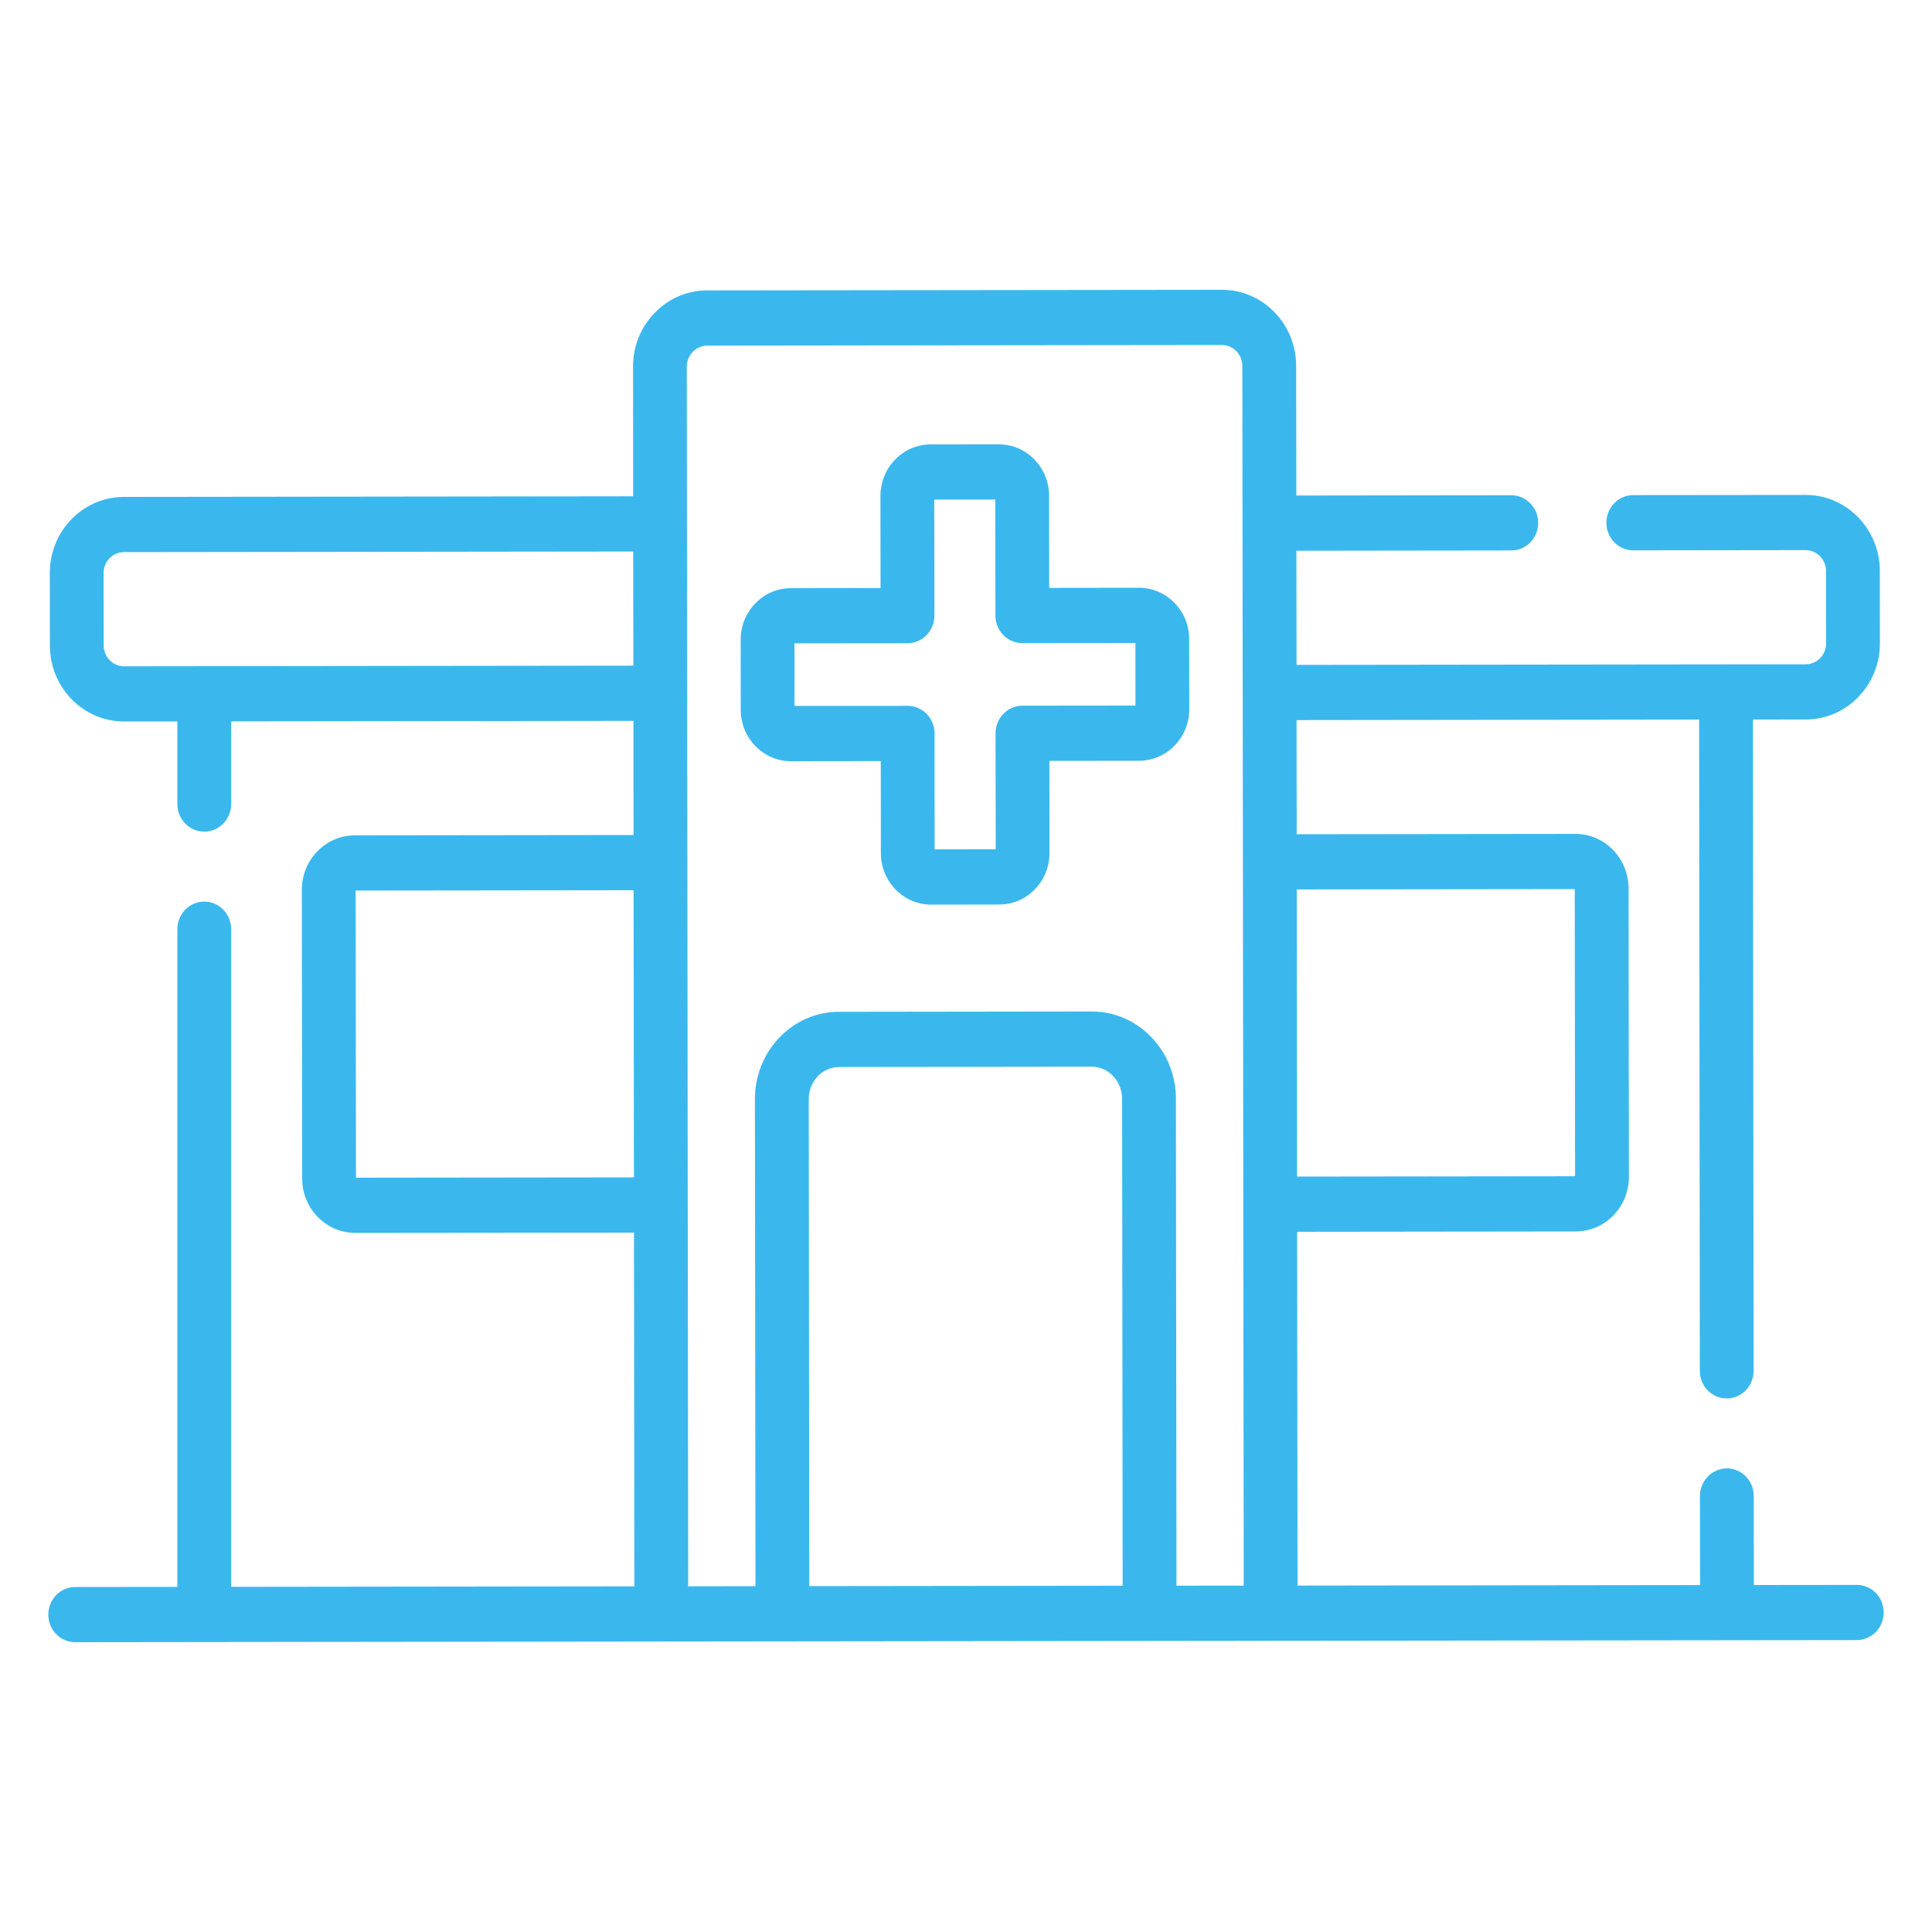 <svg width="35" height="35" viewBox="0 0 35 35" fill="none" xmlns="http://www.w3.org/2000/svg">
<path d="M33.638 28.712C33.638 28.712 33.638 28.712 33.638 28.712L31.773 28.714L31.771 27.101C31.771 26.825 31.553 26.601 31.284 26.601C31.284 26.601 31.284 26.601 31.284 26.601C31.015 26.602 30.796 26.826 30.796 27.102L30.798 28.715L23.506 28.724L23.499 22.315L28.546 22.309C28.803 22.309 29.045 22.206 29.227 22.019C29.409 21.832 29.509 21.584 29.509 21.319L29.503 16.095C29.502 15.83 29.402 15.582 29.22 15.396C29.038 15.209 28.796 15.107 28.539 15.107C28.538 15.107 28.538 15.107 28.538 15.107L23.491 15.113L23.488 13.045L30.781 13.036L30.794 24.835C30.794 25.111 31.012 25.334 31.281 25.334C31.55 25.334 31.769 25.11 31.768 24.834L31.756 13.035L32.715 13.034C33.456 13.033 34.057 12.414 34.056 11.655L34.055 10.343C34.054 9.583 33.451 8.966 32.712 8.966C32.711 8.966 32.71 8.966 32.71 8.966L29.588 8.969C29.318 8.97 29.101 9.194 29.101 9.47C29.101 9.746 29.319 9.97 29.588 9.97L32.711 9.966C32.914 9.966 33.08 10.136 33.08 10.344L33.081 11.656C33.082 11.864 32.916 12.034 32.714 12.034L23.488 12.045L23.485 9.977L27.379 9.972C27.648 9.972 27.866 9.748 27.866 9.472C27.866 9.196 27.647 8.972 27.378 8.972C27.379 8.972 27.378 8.972 27.378 8.972L23.484 8.977L23.481 6.629C23.481 6.26 23.34 5.913 23.086 5.653C22.832 5.393 22.495 5.25 22.136 5.25C22.135 5.25 22.135 5.25 22.134 5.25L12.811 5.261C12.452 5.261 12.114 5.405 11.861 5.667C11.607 5.928 11.467 6.274 11.468 6.643L11.47 8.991L2.244 9.002C1.885 9.003 1.548 9.146 1.294 9.407C1.041 9.668 0.902 10.014 0.902 10.382L0.904 11.694C0.904 12.062 1.044 12.408 1.298 12.668C1.552 12.927 1.889 13.07 2.247 13.07H2.248L3.213 13.069V14.566C3.213 14.842 3.432 15.066 3.701 15.066C3.97 15.066 4.188 14.842 4.188 14.566V13.068L11.475 13.059L11.477 15.127L6.431 15.133C6.173 15.133 5.931 15.236 5.749 15.423C5.567 15.61 5.467 15.859 5.468 16.123L5.474 21.348C5.474 21.612 5.574 21.86 5.757 22.047C5.939 22.233 6.18 22.335 6.437 22.335H6.439L11.485 22.33L11.492 28.738L4.188 28.747V16.833C4.188 16.557 3.97 16.333 3.701 16.333C3.432 16.333 3.213 16.557 3.213 16.833V28.748L1.362 28.75C1.093 28.75 0.875 28.974 0.875 29.25C0.875 29.526 1.093 29.75 1.362 29.75L33.638 29.712C33.907 29.711 34.125 29.487 34.125 29.211C34.125 28.935 33.907 28.712 33.638 28.712ZM28.528 16.107L28.534 21.309L23.498 21.315L23.492 16.113L28.528 16.107ZM2.247 12.07C2.247 12.07 2.247 12.07 2.247 12.07C2.149 12.07 2.056 12.031 1.987 11.96C1.917 11.889 1.879 11.794 1.879 11.693L1.877 10.381C1.877 10.28 1.915 10.185 1.985 10.113C2.054 10.042 2.147 10.002 2.245 10.002L11.471 9.991L11.474 12.059L2.247 12.07ZM6.449 21.335L6.443 16.133L11.478 16.127L11.484 21.329L6.449 21.335ZM12.442 6.642C12.442 6.54 12.481 6.445 12.551 6.373C12.621 6.301 12.714 6.261 12.812 6.261L22.135 6.25C22.34 6.25 22.506 6.42 22.506 6.63L22.531 28.725L21.313 28.726L21.303 19.907C21.303 19.486 21.145 19.089 20.859 18.791C20.571 18.49 20.187 18.324 19.779 18.324C19.778 18.324 19.778 18.324 19.777 18.324L15.198 18.33C14.789 18.33 14.405 18.497 14.117 18.799C13.832 19.098 13.675 19.495 13.676 19.917L13.686 28.735L12.467 28.737L12.442 6.642ZM14.651 19.915C14.65 19.757 14.709 19.609 14.814 19.498C14.917 19.39 15.054 19.33 15.199 19.33L19.778 19.324C19.923 19.324 20.06 19.384 20.164 19.492C20.27 19.602 20.328 19.75 20.328 19.908L20.338 28.727L14.661 28.734L14.651 19.915Z" fill="#3AB8EE"/>
<path d="M14.329 13.79H14.331L15.956 13.788L15.958 15.455C15.958 15.97 16.366 16.388 16.867 16.388H16.869L18.104 16.386C18.347 16.386 18.575 16.288 18.747 16.112C18.919 15.935 19.013 15.701 19.012 15.451L19.011 13.784L20.636 13.782C21.138 13.781 21.545 13.362 21.545 12.847L21.543 11.58C21.543 11.331 21.448 11.097 21.276 10.92C21.104 10.745 20.876 10.648 20.634 10.648C20.633 10.648 20.633 10.648 20.632 10.648L19.007 10.65L19.005 8.982C19.005 8.733 18.91 8.499 18.738 8.323C18.566 8.147 18.338 8.05 18.095 8.05C18.095 8.05 18.095 8.05 18.094 8.05L16.859 8.051C16.616 8.052 16.387 8.149 16.216 8.326C16.044 8.502 15.95 8.737 15.95 8.986L15.952 10.653L14.327 10.655C14.084 10.656 13.855 10.753 13.684 10.93C13.512 11.106 13.418 11.341 13.418 11.59L13.419 12.857C13.42 13.107 13.514 13.341 13.687 13.517C13.858 13.693 14.087 13.79 14.329 13.79ZM16.441 11.653C16.71 11.653 16.928 11.428 16.928 11.152L16.925 9.051L18.03 9.05L18.033 11.151C18.033 11.168 18.034 11.185 18.035 11.202C18.061 11.454 18.268 11.65 18.52 11.65L20.569 11.648L20.57 12.782L18.522 12.784C18.253 12.785 18.035 13.009 18.035 13.285L18.038 15.386L16.932 15.387L16.93 13.286C16.93 13.01 16.712 12.787 16.442 12.787C16.443 12.787 16.442 12.787 16.442 12.787L14.394 12.789L14.393 11.655L16.441 11.653Z" fill="#3AB8EE"/>
</svg>
